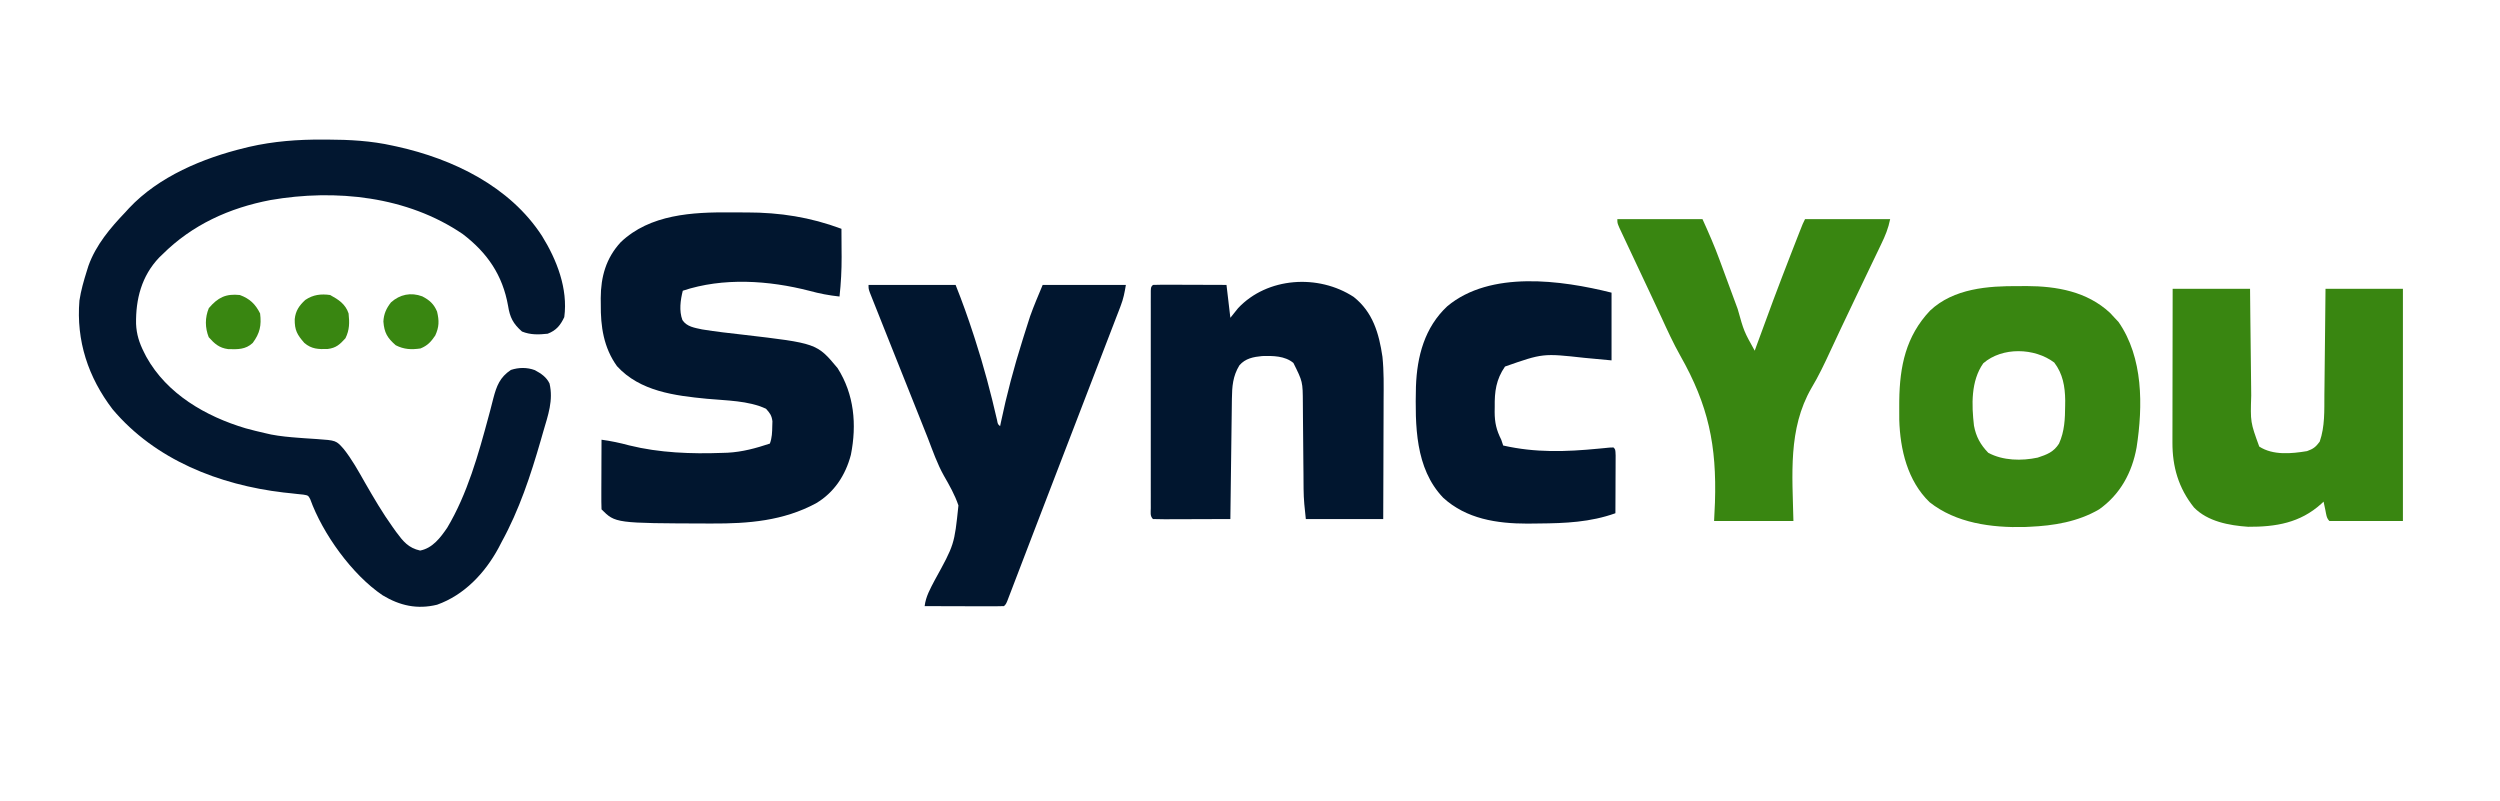 <svg width="412" height="132" viewBox="0 0 412 132" fill="none" xmlns="http://www.w3.org/2000/svg">
<path d="M120.461 35.007C121.334 35.017 122.207 35.014 123.081 35.01C128.556 35.016 133.538 35.792 138.671 37.707C138.68 38.91 138.686 40.112 138.691 41.314C138.693 41.65 138.696 41.986 138.699 42.331C138.706 44.529 138.593 46.683 138.352 48.868C136.646 48.685 135.069 48.385 133.409 47.931C126.7 46.202 119.169 45.696 112.523 47.911C112.135 49.464 111.892 51.212 112.458 52.741C113.184 53.857 114.483 54.019 115.712 54.288C117.945 54.661 120.2 54.898 122.449 55.158C134.624 56.582 134.624 56.582 138.033 60.666C140.78 64.992 141.216 69.977 140.225 74.955C139.343 78.315 137.478 81.167 134.471 82.948C129.088 85.842 123.326 86.304 117.326 86.275C117.085 86.275 116.843 86.275 116.595 86.274C101.416 86.228 101.416 86.228 99.131 83.944C99.103 83.093 99.094 82.251 99.1 81.401C99.1 81.147 99.1 80.892 99.101 80.63C99.103 79.815 99.107 78.999 99.111 78.184C99.112 77.632 99.114 77.081 99.115 76.529C99.119 75.174 99.124 73.819 99.131 72.464C100.698 72.676 102.168 72.988 103.695 73.401C108.682 74.636 113.923 74.823 119.04 74.636C119.329 74.627 119.617 74.617 119.914 74.608C122.345 74.478 124.571 73.869 126.873 73.102C127.231 72.168 127.253 71.225 127.271 70.232C127.279 69.962 127.288 69.693 127.296 69.415C127.166 68.451 126.885 68.079 126.235 67.362C123.323 66 119.67 66.021 116.503 65.719C111.215 65.206 105.464 64.498 101.682 60.347C99.481 57.291 98.969 53.804 99.011 50.123C99.007 49.801 99.004 49.478 99 49.146C99.014 45.608 99.87 42.539 102.3 39.908C107.1 35.322 114.145 34.934 120.461 35.007Z" fill="#01162F"/>
<path d="M223.091 48.936C226.252 51.44 227.264 54.954 227.828 58.8C228.076 61.2 228.032 63.603 228.017 66.013C228.016 66.579 228.015 67.145 228.014 67.711C228.012 69.187 228.006 70.662 227.999 72.138C227.991 73.916 227.988 75.694 227.984 77.472C227.978 80.161 227.966 82.849 227.955 85.538C223.746 85.538 219.537 85.538 215.2 85.538C215.01 83.83 214.841 82.292 214.831 80.602C214.828 80.222 214.824 79.842 214.821 79.451C214.819 79.049 214.816 78.647 214.814 78.234C214.807 77.591 214.801 76.947 214.794 76.304C214.777 74.731 214.763 73.159 214.753 71.586C214.748 70.7 214.74 69.813 214.729 68.927C214.719 68.096 214.713 67.265 214.711 66.434C214.692 62.901 214.692 62.901 213.155 59.816C211.755 58.638 209.77 58.628 208.024 58.675C206.568 58.817 205.231 59.059 204.248 60.214C203.161 62.001 203.044 63.693 203.017 65.736C203.014 65.951 203.011 66.166 203.008 66.387C202.998 67.093 202.99 67.799 202.982 68.504C202.975 68.995 202.969 69.486 202.962 69.977C202.944 71.266 202.929 72.555 202.913 73.844C202.897 75.161 202.879 76.478 202.862 77.795C202.828 80.376 202.795 82.957 202.764 85.538C200.953 85.546 199.143 85.552 197.332 85.555C196.716 85.557 196.099 85.559 195.483 85.562C194.599 85.566 193.715 85.568 192.83 85.569C192.414 85.571 192.414 85.571 191.99 85.574C191.33 85.574 190.669 85.558 190.009 85.538C189.493 85.021 189.65 84.456 189.65 83.742C189.649 83.423 189.648 83.104 189.647 82.775C189.648 82.422 189.648 82.068 189.649 81.704C189.648 81.335 189.648 80.965 189.647 80.584C189.646 79.356 189.647 78.127 189.648 76.898C189.648 76.049 189.647 75.199 189.647 74.35C189.646 72.567 189.647 70.783 189.649 69C189.65 66.936 189.65 64.872 189.648 62.807C189.647 61.038 189.646 59.268 189.647 57.499C189.648 56.441 189.648 55.383 189.647 54.325C189.646 53.146 189.647 51.967 189.649 50.788C189.648 50.434 189.648 50.081 189.647 49.718C189.648 49.398 189.649 49.079 189.65 48.75C189.65 48.471 189.65 48.192 189.65 47.904C189.69 47.273 189.69 47.273 190.009 46.954C190.906 46.926 191.794 46.918 192.691 46.923C192.959 46.924 193.228 46.924 193.505 46.925C194.366 46.926 195.227 46.93 196.088 46.934C196.67 46.936 197.252 46.938 197.835 46.939C199.265 46.942 200.696 46.948 202.126 46.954C202.337 48.743 202.547 50.532 202.764 52.375C203.185 51.849 203.606 51.323 204.04 50.781C208.847 45.668 217.259 45.126 223.091 48.936Z" fill="#01162F"/>
<path d="M332.704 47.154C333.118 47.15 333.532 47.146 333.958 47.142C338.976 47.157 343.947 48.045 347.731 51.558C348.106 51.962 348.106 51.962 348.488 52.375C348.699 52.599 348.909 52.822 349.126 53.053C353.221 58.94 353.166 66.916 352.11 73.74C351.365 77.889 349.402 81.491 345.937 83.943C342.437 85.989 338.459 86.64 334.458 86.813C334.184 86.826 333.911 86.84 333.629 86.853C328.207 86.984 322.359 86.218 317.995 82.761C314.352 79.238 313.144 74.09 312.998 69.181C312.991 68.495 312.99 67.809 312.994 67.123C312.995 66.762 312.996 66.4 312.998 66.028C313.074 60.347 314.082 55.422 318.075 51.189C321.969 47.528 327.631 47.108 332.704 47.154ZM326.845 59.869C324.781 62.79 324.92 66.756 325.311 70.151C325.65 71.961 326.373 73.28 327.662 74.617C330.084 75.925 333.167 75.978 335.813 75.414C337.342 74.904 338.426 74.516 339.323 73.112C340.245 71.075 340.319 69.043 340.337 66.844C340.34 66.563 340.343 66.281 340.347 65.991C340.316 63.691 339.959 61.61 338.543 59.749C335.309 57.305 329.973 57.148 326.845 59.869Z" fill="#398611"/>
<path d="M143.135 46.954C147.87 46.954 152.606 46.954 157.484 46.954C158.577 49.685 159.548 52.412 160.454 55.205C160.568 55.557 160.568 55.557 160.685 55.916C162.11 60.307 163.283 64.729 164.314 69.229C164.436 69.902 164.436 69.902 164.818 70.232C164.858 70.039 164.898 69.847 164.938 69.648C165.901 65.047 167.094 60.563 168.505 56.082C168.579 55.846 168.653 55.61 168.729 55.367C168.944 54.679 169.163 53.991 169.383 53.304C169.51 52.91 169.636 52.515 169.767 52.108C170.387 50.364 171.122 48.663 171.833 46.954C176.358 46.954 180.883 46.954 185.545 46.954C185.323 48.284 185.142 49.222 184.676 50.432C184.563 50.73 184.449 51.028 184.332 51.335C184.145 51.817 184.145 51.817 183.954 52.308C183.824 52.649 183.693 52.99 183.558 53.342C183.126 54.469 182.691 55.594 182.257 56.72C181.952 57.512 181.648 58.304 181.344 59.097C180.637 60.937 179.929 62.776 179.22 64.615C178.442 66.634 177.666 68.653 176.891 70.672C175.848 73.385 174.804 76.099 173.759 78.812C172.695 81.575 171.633 84.34 170.574 87.106C170.055 88.461 169.535 89.815 169.016 91.17C168.73 91.916 168.444 92.661 168.159 93.407C167.766 94.436 167.372 95.465 166.977 96.493C166.859 96.801 166.742 97.109 166.621 97.427C166.513 97.706 166.406 97.985 166.295 98.273C166.202 98.517 166.109 98.761 166.012 99.012C165.775 99.568 165.775 99.568 165.456 99.887C164.49 99.915 163.531 99.924 162.565 99.918C162.275 99.918 161.986 99.917 161.687 99.917C160.758 99.915 159.829 99.911 158.899 99.907C158.271 99.905 157.642 99.904 157.014 99.903C155.47 99.899 153.926 99.894 152.382 99.887C152.575 98.292 153.3 97.041 154.03 95.638C157.28 89.743 157.28 89.743 157.95 83.299C157.36 81.554 156.465 79.977 155.546 78.385C154.451 76.425 153.714 74.292 152.909 72.201C152.385 70.849 151.841 69.505 151.3 68.16C149.735 64.256 148.176 60.348 146.623 56.439C146.318 55.67 146.012 54.902 145.706 54.134C145.276 53.058 144.848 51.98 144.421 50.903C144.29 50.577 144.16 50.251 144.026 49.915C143.908 49.618 143.79 49.32 143.669 49.014C143.565 48.753 143.462 48.493 143.355 48.224C143.135 47.592 143.135 47.592 143.135 46.954Z" fill="#01162F"/>
<path d="M358.054 47.592C362.263 47.592 366.472 47.592 370.809 47.592C370.825 49.143 370.84 50.695 370.856 52.293C370.868 53.281 370.879 54.269 370.891 55.258C370.91 56.823 370.929 58.388 370.944 59.953C370.955 61.217 370.97 62.48 370.987 63.743C370.993 64.223 370.998 64.703 371.001 65.182C370.865 69.584 370.865 69.584 372.324 73.593C374.596 75.068 377.644 74.768 380.197 74.345C381.224 73.984 381.639 73.661 382.288 72.783C383.16 70.27 383.039 67.658 383.058 65.03C383.064 64.526 383.07 64.022 383.077 63.519C383.093 62.2 383.106 60.881 383.118 59.562C383.133 57.975 383.153 56.389 383.171 54.803C383.199 52.399 383.222 49.996 383.245 47.592C387.454 47.592 391.663 47.592 396 47.592C396 60.219 396 72.847 396 85.857C392.001 85.857 388.003 85.857 383.883 85.857C383.384 85.357 383.369 84.764 383.225 84.083C383.141 83.688 383.141 83.688 383.055 83.285C383.012 83.081 382.97 82.878 382.926 82.668C382.795 82.791 382.663 82.915 382.528 83.042C379.053 86.175 375.054 86.839 370.49 86.813C367.374 86.599 363.825 85.951 361.562 83.625C359.021 80.438 358 76.923 358.018 72.896C358.018 72.622 358.018 72.348 358.018 72.066C358.018 71.163 358.021 70.261 358.023 69.359C358.024 68.732 358.024 68.105 358.024 67.478C358.026 65.831 358.029 64.183 358.032 62.535C358.036 60.557 358.038 58.579 358.04 56.601C358.043 53.598 358.049 50.595 358.054 47.592Z" fill="#398611"/>
<path d="M266.538 36.113C271.168 36.113 275.798 36.113 280.569 36.113C281.583 38.345 282.54 40.524 283.379 42.816C283.539 43.251 283.539 43.251 283.703 43.694C284.041 44.608 284.378 45.522 284.714 46.436C285.159 47.641 285.604 48.846 286.049 50.051C286.155 50.338 286.261 50.624 286.37 50.92C287.403 54.61 287.403 54.61 289.178 57.796C289.261 57.566 289.344 57.337 289.429 57.1C291.266 52.021 293.157 46.965 295.117 41.932C295.216 41.677 295.315 41.422 295.418 41.16C295.7 40.435 295.982 39.712 296.265 38.988C296.35 38.77 296.435 38.553 296.523 38.329C297.112 36.826 297.112 36.826 297.469 36.113C302.099 36.113 306.729 36.113 311.499 36.113C311.193 37.644 310.687 38.862 310.014 40.249C309.835 40.624 309.835 40.624 309.653 41.006C309.26 41.827 308.865 42.647 308.47 43.467C308.195 44.041 307.92 44.615 307.646 45.189C307.081 46.369 306.516 47.549 305.951 48.728C305.179 50.34 304.412 51.953 303.648 53.567C303.532 53.812 303.416 54.056 303.297 54.308C302.726 55.513 302.16 56.721 301.602 57.932C300.649 59.992 299.694 62.002 298.524 63.95C294.63 70.705 295.399 78.287 295.555 85.857C291.241 85.857 286.927 85.857 282.482 85.857C282.529 84.854 282.576 83.851 282.625 82.817C282.928 73.394 281.548 66.788 276.916 58.625C275.746 56.545 274.758 54.383 273.765 52.216C273.258 51.112 272.739 50.014 272.222 48.915C272.02 48.485 271.819 48.055 271.617 47.625C271.086 46.494 270.553 45.363 270.02 44.232C269.597 43.334 269.175 42.436 268.753 41.537C268.554 41.113 268.354 40.689 268.154 40.265C267.88 39.686 267.608 39.105 267.335 38.524C267.104 38.032 267.104 38.032 266.867 37.529C266.538 36.751 266.538 36.751 266.538 36.113Z" fill="#398611"/>
<path d="M265.582 48.23C265.582 51.913 265.582 55.596 265.582 59.39C262.074 59.071 262.074 59.071 261.085 58.971C254.268 58.218 254.268 58.218 248.024 60.407C246.548 62.549 246.295 64.532 246.33 67.063C246.326 67.337 246.322 67.611 246.319 67.893C246.327 69.668 246.61 70.879 247.406 72.464C247.511 72.78 247.616 73.095 247.725 73.421C253.063 74.628 257.998 74.463 263.427 73.939C263.743 73.909 264.06 73.879 264.386 73.848C264.67 73.82 264.955 73.791 265.248 73.762C265.463 73.754 265.679 73.747 265.901 73.74C266.219 74.058 266.219 74.058 266.256 75.061C266.256 75.504 266.254 75.948 266.251 76.391C266.25 76.624 266.25 76.858 266.249 77.098C266.247 77.845 266.243 78.592 266.239 79.34C266.238 79.845 266.236 80.351 266.235 80.856C266.231 82.098 266.226 83.34 266.219 84.581C262.076 86.063 257.964 86.236 253.596 86.27C252.965 86.275 252.335 86.284 251.704 86.292C246.695 86.289 241.66 85.523 237.84 82.03C233.19 77.171 233.215 70.046 233.347 63.732C233.517 58.732 234.774 53.966 238.509 50.474C245.605 44.542 257.312 46.163 265.582 48.23Z" fill="#01162F"/>
<path d="M53.251 23.001C53.483 23.002 53.715 23.002 53.955 23.003C57.616 23.017 61.155 23.203 64.739 24.007C64.973 24.058 65.207 24.108 65.448 24.16C74.679 26.203 84.042 30.725 89.329 38.894C91.757 42.807 93.626 47.579 92.993 52.262C92.352 53.616 91.666 54.458 90.259 54.997C88.773 55.158 87.422 55.201 86.025 54.636C84.559 53.348 84.031 52.311 83.727 50.382C82.834 45.371 80.343 41.691 76.284 38.591C67.112 32.324 55.3 31.114 44.579 32.968C37.802 34.262 31.677 37.035 26.762 41.932C26.591 42.096 26.421 42.259 26.245 42.427C23.332 45.478 22.354 49.295 22.424 53.376C22.498 55.091 22.95 56.507 23.723 58.035C23.917 58.417 23.917 58.417 24.114 58.806C27.523 64.94 33.908 68.626 40.474 70.582C41.568 70.885 42.667 71.154 43.775 71.403C44.071 71.47 44.367 71.537 44.671 71.607C46.178 71.897 47.683 72.034 49.212 72.148C49.701 72.185 49.701 72.185 50.199 72.222C50.856 72.27 51.514 72.314 52.172 72.353C55.39 72.577 55.39 72.577 56.651 74.004C58.014 75.719 59.063 77.631 60.143 79.53C61.594 82.047 63.042 84.536 64.739 86.897C64.925 87.158 65.111 87.419 65.303 87.688C66.442 89.221 67.311 90.305 69.239 90.733C71.29 90.331 72.565 88.633 73.701 86.973C77.025 81.402 78.85 74.844 80.522 68.626C80.661 68.109 80.661 68.109 80.803 67.582C80.975 66.932 81.143 66.281 81.305 65.628C81.837 63.604 82.385 62.164 84.196 60.966C85.49 60.538 86.861 60.522 88.143 60.999C89.188 61.563 90.041 62.128 90.563 63.2C91.216 65.971 90.314 68.446 89.538 71.099C89.397 71.589 89.257 72.079 89.117 72.57C87.445 78.359 85.574 84.031 82.664 89.328C82.496 89.65 82.329 89.972 82.157 90.305C79.916 94.441 76.529 98.052 72.03 99.658C68.754 100.46 65.899 99.817 63.049 98.1C58.018 94.7 53.178 87.957 51.127 82.271C50.792 81.65 50.792 81.65 49.986 81.512C49.661 81.479 49.336 81.446 49.001 81.412C48.638 81.371 48.275 81.329 47.901 81.286C47.511 81.246 47.12 81.205 46.718 81.163C36.145 79.911 25.574 75.791 18.558 67.453C14.532 62.179 12.54 56.165 13.09 49.528C13.343 47.865 13.802 46.27 14.305 44.667C14.393 44.386 14.481 44.105 14.571 43.816C15.803 40.367 18.185 37.556 20.685 34.945C20.875 34.736 21.064 34.527 21.26 34.312C26.172 29.08 33.452 26.056 40.3 24.387C40.548 24.327 40.795 24.266 41.05 24.204C45.107 23.271 49.105 22.98 53.251 23.001Z" fill="#021730"/>
<path d="M69.587 48.838C70.795 49.462 71.507 50.102 72.03 51.351C72.39 52.873 72.378 53.873 71.726 55.3C71.016 56.342 70.46 56.954 69.296 57.427C67.779 57.642 66.587 57.595 65.213 56.895C63.824 55.675 63.326 54.837 63.183 52.985C63.246 51.735 63.666 50.81 64.435 49.832C65.91 48.509 67.724 48.143 69.587 48.838Z" fill="#398611"/>
<path d="M39.522 48.617C41.147 49.21 42.091 50.109 42.864 51.655C43.11 53.633 42.834 54.914 41.649 56.516C40.468 57.625 39.144 57.58 37.596 57.534C36.128 57.34 35.345 56.643 34.395 55.566C33.779 53.991 33.767 52.347 34.414 50.781C35.921 49.015 37.213 48.38 39.522 48.617Z" fill="#398611"/>
<path d="M54.409 48.617C55.816 49.386 56.934 50.115 57.447 51.655C57.606 53.172 57.614 54.352 56.934 55.737C56.011 56.76 55.397 57.346 53.993 57.513C52.476 57.567 51.354 57.538 50.155 56.516C48.975 55.171 48.541 54.412 48.571 52.595C48.713 51.211 49.308 50.358 50.307 49.433C51.6 48.561 52.882 48.402 54.409 48.617Z" fill="#398611"/>
</svg>
